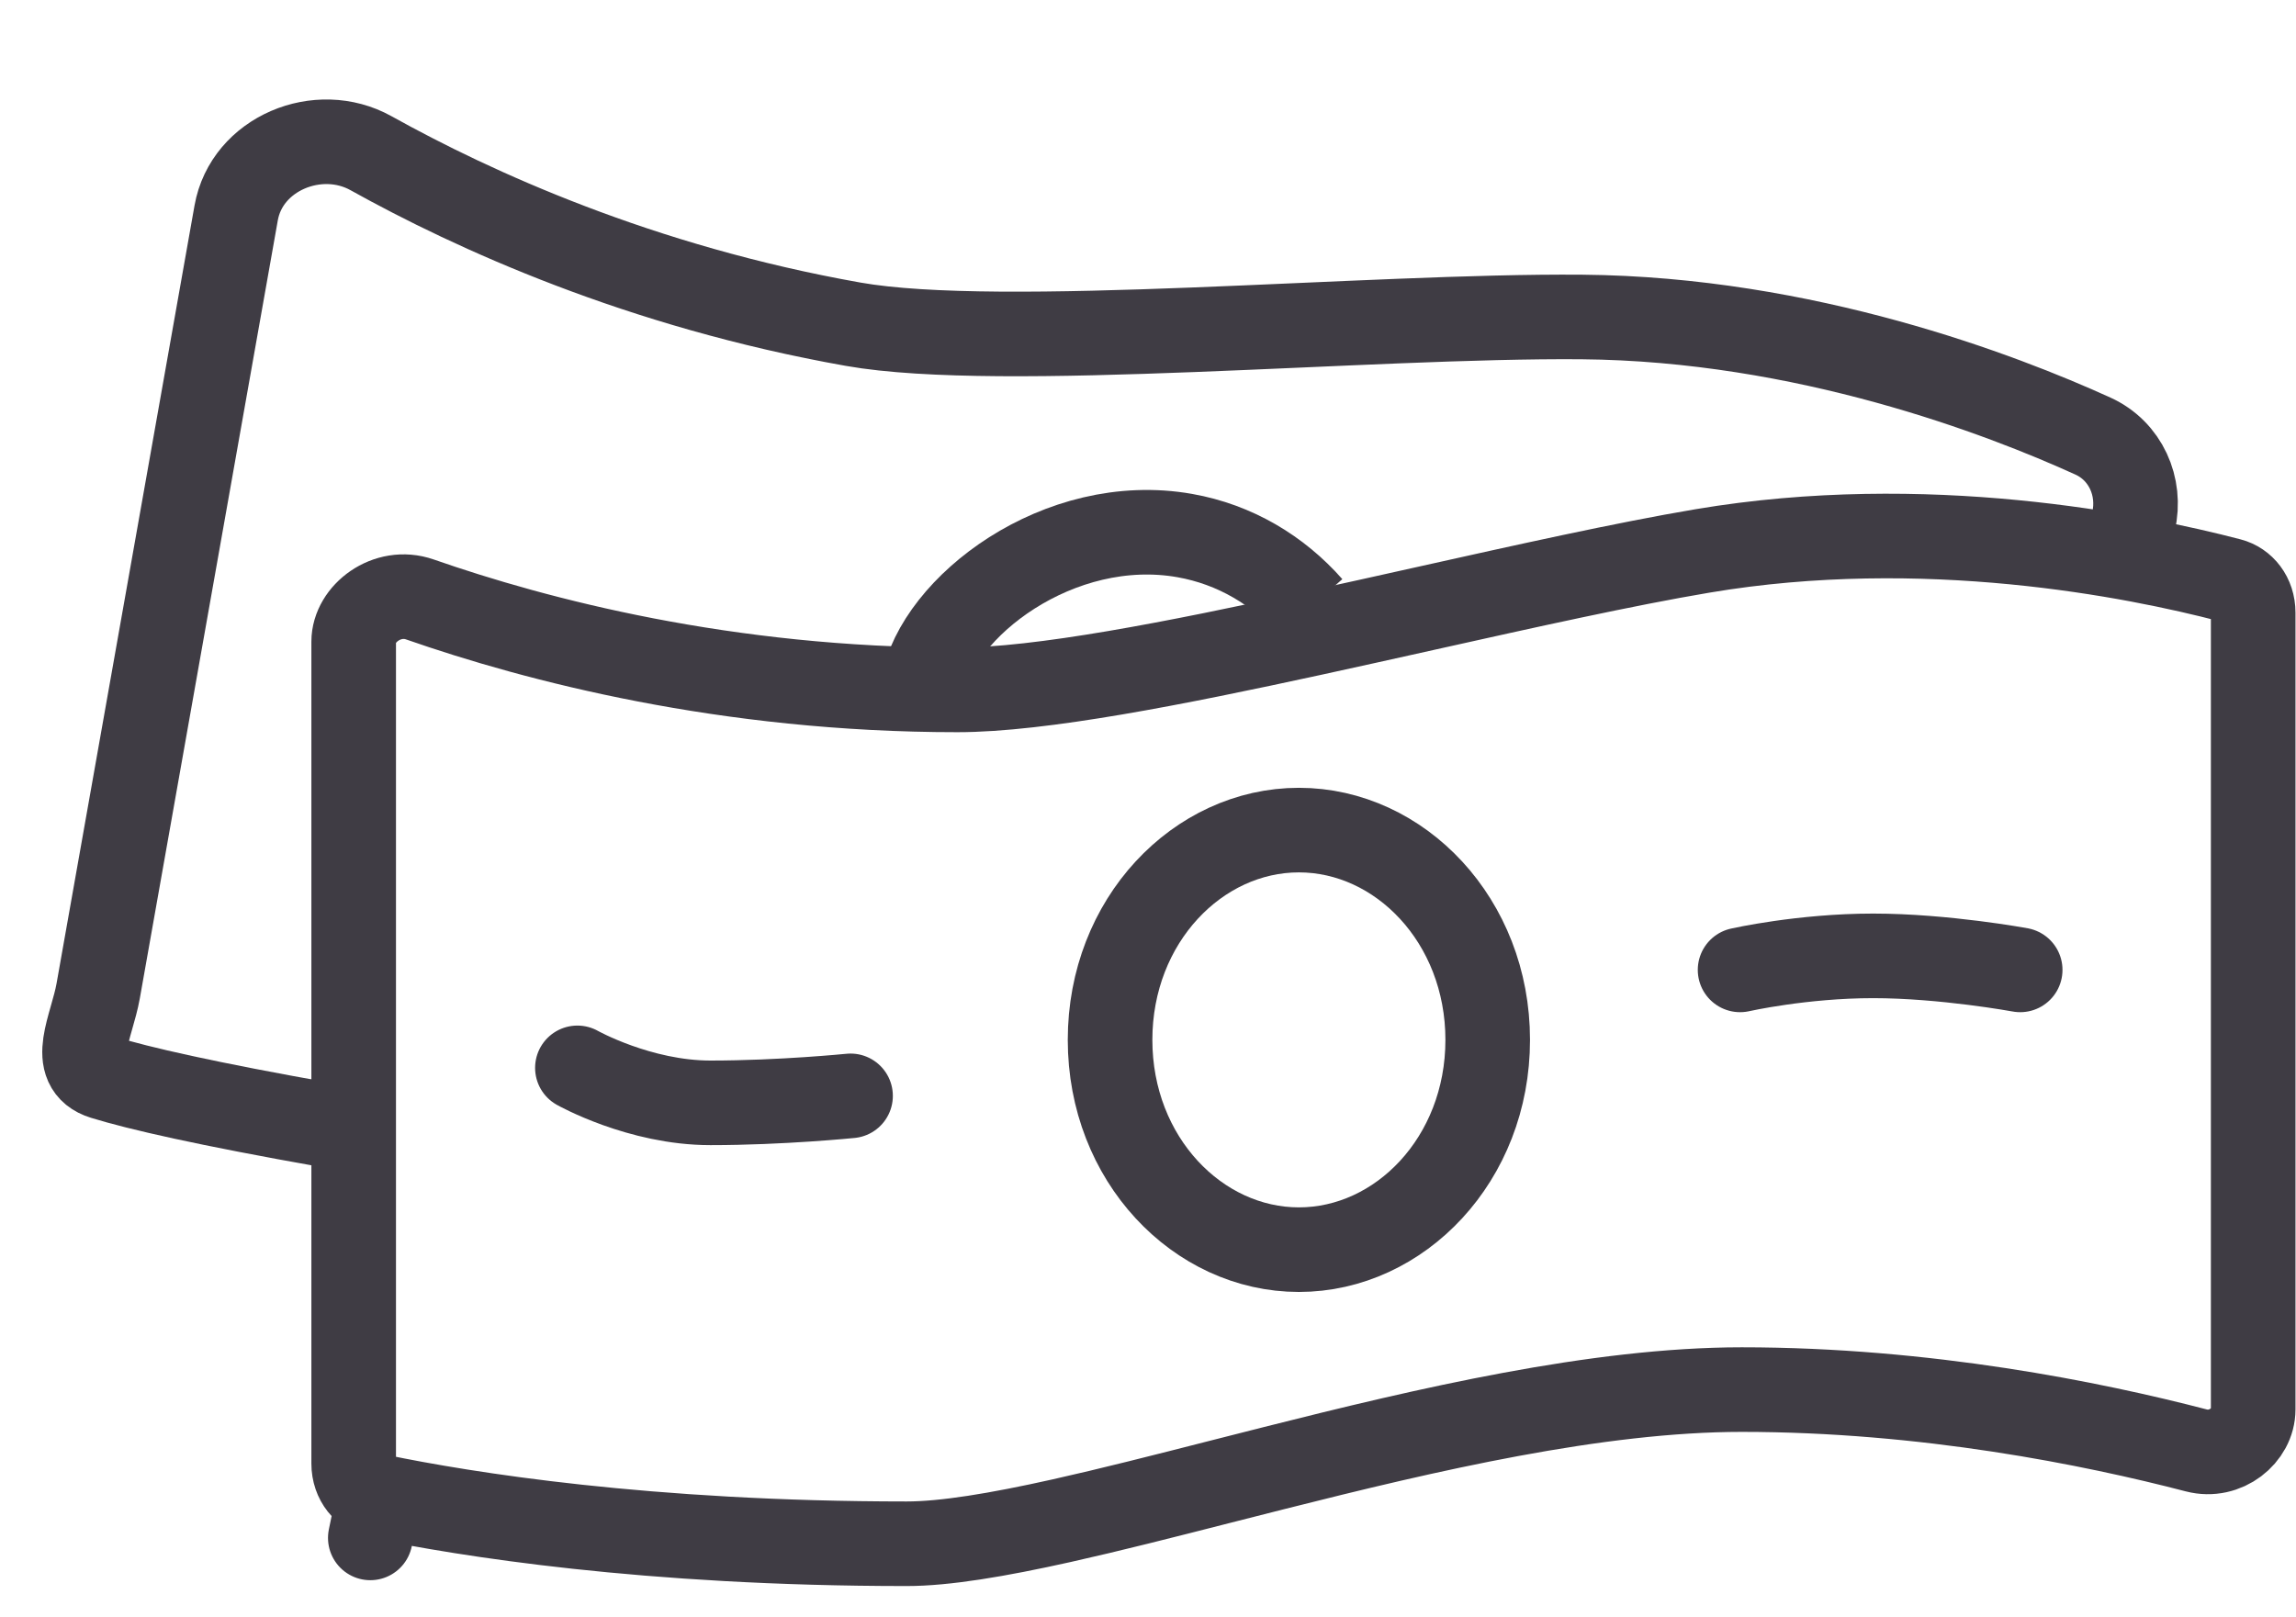 <svg width="71" height="50" viewBox="0 0 71 50" fill="none" xmlns="http://www.w3.org/2000/svg">
<path d="M10.154 34.807C6.362 34.135 4.285 33.658 3.196 33.322C2.112 32.987 2.839 31.762 3.037 30.645L7.303 6.586C7.628 4.749 9.845 3.831 11.474 4.739C14.63 6.497 19.8 8.861 26.377 10.027C30.964 10.84 42.339 9.749 48.913 9.804C55.818 9.863 61.898 12.204 64.721 13.488C65.727 13.946 66.223 15.051 65.976 16.129L65.869 16.599" stroke="#3F3C44" stroke-width="2.616" stroke-linecap="round" stroke-linejoin="round"/>
<path d="M28.539 21.22C28.972 18.777 32.753 15.876 36.64 16.565C38.191 16.84 39.529 17.643 40.528 18.777" stroke="#3F3C44" stroke-width="2.616"/>
<path d="M10.937 19.845C10.937 18.983 11.972 18.187 12.983 18.54C16.59 19.798 22.46 21.338 29.605 21.338C32.175 21.338 36.364 20.51 40.592 19.59C41.739 19.341 42.894 19.083 44.035 18.829C47.188 18.126 50.228 17.448 52.652 17.039C59.521 15.881 66.007 17.177 68.957 17.948C69.362 18.053 69.676 18.435 69.676 18.948V43.594C69.676 44.396 68.822 45.095 67.917 44.86C64.7 44.023 59.55 42.979 53.861 42.979C49.393 42.979 44.113 44.216 39.414 45.403C38.847 45.546 38.289 45.688 37.741 45.828C35.987 46.276 34.336 46.697 32.828 47.034C30.835 47.479 29.212 47.747 28.037 47.747C20.003 47.747 14.371 46.833 11.715 46.285L11.451 47.566L11.715 46.285C11.278 46.195 10.937 45.799 10.937 45.266V19.845Z" stroke="#3F3C44" stroke-width="2.616" stroke-linecap="round" stroke-linejoin="round"/>
<path d="M46.005 32.163C46.005 35.856 43.286 38.651 40.166 38.651C37.046 38.651 34.327 35.856 34.327 32.163C34.327 28.47 37.046 25.674 40.166 25.674C43.286 25.674 46.005 28.47 46.005 32.163Z" stroke="#3F3C44" stroke-width="2.616"/>
<path d="M53.809 29.998C53.809 29.998 55.728 29.564 57.923 29.564C60.119 29.564 62.471 29.998 62.471 29.998" stroke="#3F3C44" stroke-width="2.616" stroke-linecap="round"/>
<path d="M17.855 33.028C17.855 33.028 19.775 34.11 21.97 34.11C24.166 34.11 26.302 33.894 26.302 33.894" stroke="#3F3C44" stroke-width="2.616" stroke-linecap="round"/>
</svg>
